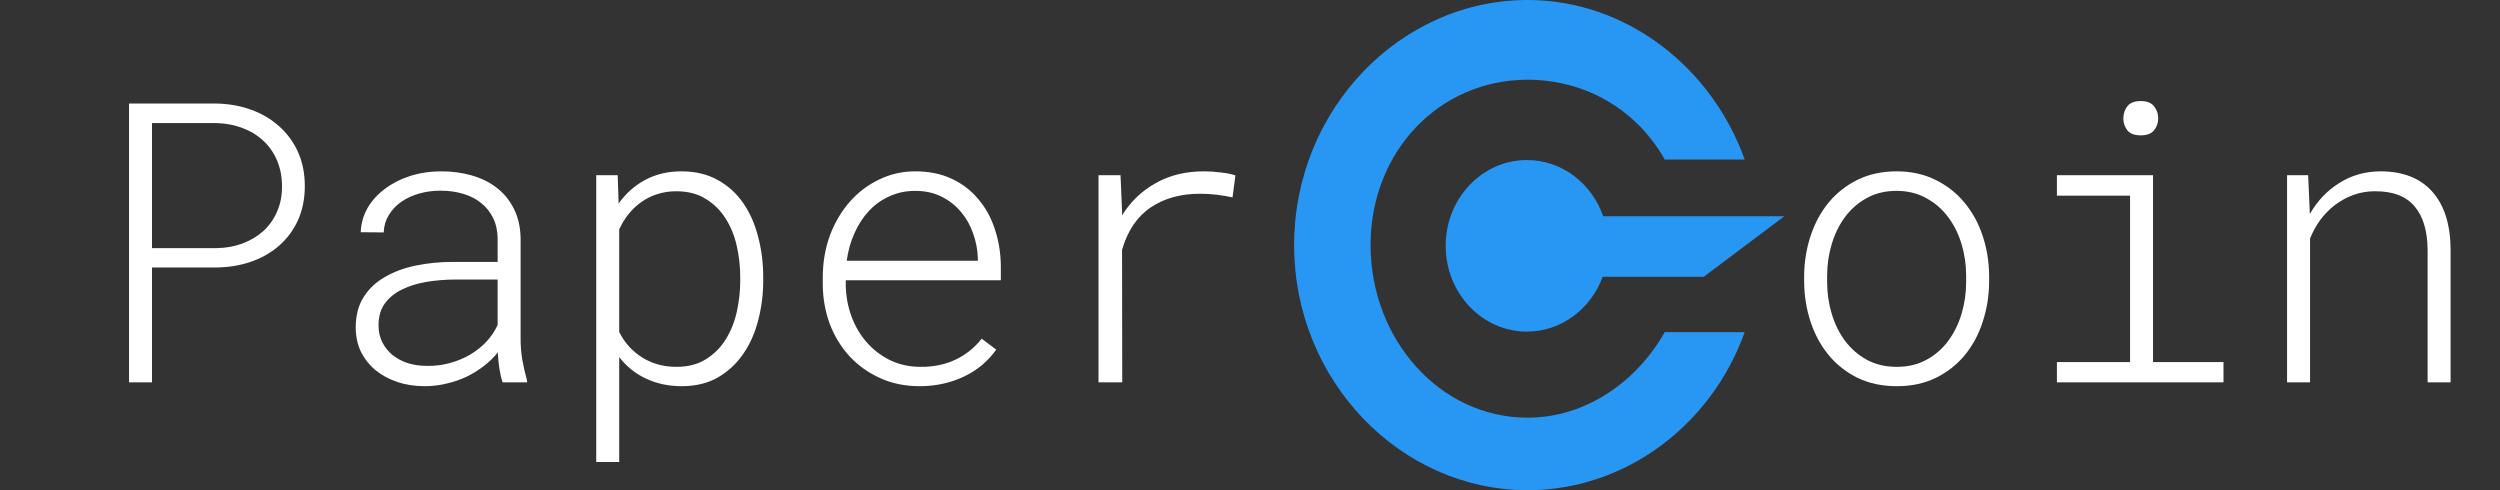 <svg width="255" height="50" viewBox="0 0 255 50" fill="none" xmlns="http://www.w3.org/2000/svg">
  <rect x="0" y="0" width="255" height="50" fill="#333333" stroke="none"/>
  <path d="M15.504 27.281V39H13.16V10.562H22.105C23.355 10.588 24.521 10.797 25.602 11.188C26.695 11.578 27.646 12.138 28.453 12.867C29.273 13.583 29.918 14.456 30.387 15.484C30.855 16.513 31.09 17.678 31.09 18.98C31.09 20.283 30.855 21.448 30.387 22.477C29.918 23.492 29.273 24.358 28.453 25.074C27.646 25.777 26.695 26.318 25.602 26.695C24.508 27.073 23.342 27.268 22.105 27.281H15.504ZM15.504 25.309H22.105C23.043 25.296 23.915 25.139 24.723 24.84C25.53 24.54 26.233 24.124 26.832 23.59C27.431 23.056 27.9 22.405 28.238 21.637C28.59 20.869 28.766 19.996 28.766 19.02C28.766 18.043 28.596 17.158 28.258 16.363C27.919 15.569 27.451 14.898 26.852 14.352C26.253 13.792 25.549 13.362 24.742 13.062C23.935 12.75 23.056 12.581 22.105 12.555H15.504V25.309ZM51.266 39C51.122 38.57 51.012 38.095 50.934 37.574C50.855 37.04 50.803 36.5 50.777 35.953C50.374 36.448 49.905 36.904 49.371 37.32C48.837 37.737 48.251 38.102 47.613 38.414C46.988 38.714 46.311 38.948 45.582 39.117C44.853 39.3 44.091 39.391 43.297 39.391C42.307 39.391 41.383 39.247 40.523 38.961C39.677 38.675 38.935 38.271 38.297 37.75C37.672 37.229 37.177 36.604 36.812 35.875C36.461 35.133 36.285 34.306 36.285 33.395C36.285 32.184 36.552 31.155 37.086 30.309C37.62 29.462 38.342 28.779 39.254 28.258C40.165 27.724 41.22 27.333 42.418 27.086C43.616 26.838 44.872 26.715 46.188 26.715H50.758V24.312C50.745 23.518 50.589 22.822 50.289 22.223C49.99 21.611 49.579 21.103 49.059 20.699C48.551 20.283 47.939 19.97 47.223 19.762C46.52 19.553 45.751 19.449 44.918 19.449C44.163 19.449 43.44 19.547 42.75 19.742C42.073 19.938 41.467 20.217 40.934 20.582C40.413 20.947 39.99 21.396 39.664 21.93C39.339 22.451 39.163 23.043 39.137 23.707L36.793 23.688C36.832 22.789 37.066 21.962 37.496 21.207C37.939 20.452 38.531 19.801 39.273 19.254C40.016 18.694 40.875 18.258 41.852 17.945C42.841 17.633 43.896 17.477 45.016 17.477C46.135 17.477 47.184 17.62 48.16 17.906C49.15 18.193 50.003 18.622 50.719 19.195C51.448 19.768 52.021 20.484 52.438 21.344C52.867 22.203 53.089 23.206 53.102 24.352V34.586C53.102 35.289 53.16 35.999 53.277 36.715C53.408 37.431 53.564 38.115 53.746 38.766L53.766 39H51.266ZM43.551 37.32C44.371 37.333 45.152 37.236 45.895 37.027C46.65 36.819 47.34 36.533 47.965 36.168C48.59 35.79 49.143 35.348 49.625 34.84C50.107 34.319 50.484 33.753 50.758 33.141V28.512H46.5C45.471 28.512 44.482 28.59 43.531 28.746C42.581 28.902 41.741 29.163 41.012 29.527C40.283 29.879 39.697 30.354 39.254 30.953C38.824 31.552 38.609 32.301 38.609 33.199C38.609 33.837 38.74 34.41 39 34.918C39.26 35.426 39.612 35.862 40.055 36.227C40.497 36.578 41.018 36.852 41.617 37.047C42.216 37.229 42.861 37.32 43.551 37.32ZM77.848 28.648C77.848 30.016 77.678 31.35 77.34 32.652C77.014 33.941 76.507 35.087 75.816 36.09C75.139 37.079 74.28 37.88 73.238 38.492C72.197 39.091 70.96 39.391 69.527 39.391C68.212 39.391 67.008 39.137 65.914 38.629C64.82 38.121 63.902 37.385 63.16 36.422V47.125H60.816V17.867H63.004L63.102 20.758C63.844 19.716 64.755 18.909 65.836 18.336C66.917 17.763 68.134 17.477 69.488 17.477C70.934 17.477 72.184 17.776 73.238 18.375C74.293 18.961 75.159 19.755 75.836 20.758C76.513 21.747 77.014 22.893 77.34 24.195C77.678 25.484 77.848 26.832 77.848 28.238V28.648ZM75.504 28.238C75.504 27.184 75.387 26.135 75.152 25.094C74.918 24.052 74.54 23.121 74.019 22.301C73.499 21.467 72.822 20.797 71.988 20.289C71.168 19.768 70.159 19.508 68.961 19.508C68.284 19.508 67.646 19.605 67.047 19.801C66.461 19.983 65.921 20.25 65.426 20.602C64.944 20.94 64.508 21.35 64.117 21.832C63.74 22.301 63.421 22.822 63.16 23.395V33.863C63.707 34.957 64.488 35.823 65.504 36.461C66.519 37.099 67.685 37.418 69 37.418C70.185 37.418 71.188 37.158 72.008 36.637C72.841 36.116 73.512 35.445 74.019 34.625C74.54 33.792 74.918 32.854 75.152 31.812C75.387 30.758 75.504 29.703 75.504 28.648V28.238ZM93.805 39.391C92.333 39.391 90.992 39.117 89.781 38.57C88.57 38.023 87.529 37.281 86.656 36.344C85.797 35.406 85.126 34.312 84.644 33.062C84.176 31.799 83.935 30.458 83.922 29.039V28.199C83.935 26.689 84.182 25.283 84.664 23.98C85.159 22.678 85.829 21.546 86.676 20.582C87.522 19.619 88.518 18.863 89.664 18.316C90.81 17.756 92.04 17.477 93.356 17.477C94.762 17.477 96.005 17.73 97.086 18.238C98.167 18.746 99.072 19.443 99.801 20.328C100.543 21.201 101.103 22.223 101.48 23.395C101.871 24.566 102.073 25.823 102.086 27.164V28.59H86.266V29.039C86.279 30.146 86.467 31.207 86.832 32.223C87.197 33.225 87.711 34.111 88.375 34.879C89.039 35.647 89.84 36.266 90.777 36.734C91.715 37.19 92.757 37.418 93.902 37.418C95.204 37.431 96.383 37.19 97.438 36.695C98.492 36.2 99.391 35.484 100.133 34.547L101.617 35.66C101.227 36.207 100.764 36.715 100.23 37.184C99.697 37.639 99.098 38.03 98.434 38.355C97.783 38.681 97.066 38.935 96.285 39.117C95.504 39.3 94.677 39.391 93.805 39.391ZM93.356 19.469C92.405 19.469 91.533 19.651 90.738 20.016C89.944 20.367 89.247 20.862 88.648 21.5C88.049 22.138 87.555 22.893 87.164 23.766C86.773 24.625 86.507 25.569 86.363 26.598H99.742V26.344C99.716 25.471 99.553 24.625 99.254 23.805C98.967 22.971 98.551 22.236 98.004 21.598C97.47 20.96 96.812 20.445 96.031 20.055C95.25 19.664 94.358 19.469 93.356 19.469ZM122.789 17.477C123.375 17.477 123.961 17.516 124.547 17.594C125.133 17.659 125.621 17.756 126.012 17.887L125.719 20.133C125.172 20.016 124.625 19.924 124.078 19.859C123.531 19.794 122.971 19.762 122.398 19.762C120.419 19.762 118.74 20.23 117.359 21.168C115.979 22.105 115.009 23.544 114.449 25.484L114.469 39H112.047V17.867H114.293L114.449 21.539V21.969C115.309 20.576 116.448 19.482 117.867 18.688C119.286 17.88 120.927 17.477 122.789 17.477Z" fill="white"/>
  <g clip-path="url(#clip0)">
    <path fill-rule="evenodd" clip-rule="evenodd" d="M169.803 16.271C166.957 11.221 161.758 8.133 155.813 8.133C146.815 8.133 139.798 15.441 139.798 25C139.798 34.558 146.815 42.601 155.813 42.601C161.758 42.601 166.957 38.926 169.803 33.876H177.96C174.589 43.3 165.869 50 155.813 50C142.815 50 132 38.807 132 25C132 11.193 142.815 -0 155.813 -0C165.869 -0 174.589 6.846 177.96 16.271H169.803V16.271ZM182 22.058L173.782 28.235H163.473C162.272 31.504 159.267 33.823 155.746 33.823C151.169 33.823 147.459 29.906 147.459 25.073C147.459 20.241 151.169 16.323 155.746 16.323C159.319 16.323 162.364 18.711 163.528 22.058H182Z" fill="#2896F3"/>
  </g>
  <path d="M184.023 28.121C184.036 26.689 184.258 25.328 184.688 24.039C185.117 22.75 185.729 21.624 186.523 20.66C187.331 19.684 188.314 18.909 189.473 18.336C190.645 17.763 191.966 17.477 193.438 17.477C194.922 17.477 196.243 17.763 197.402 18.336C198.574 18.909 199.564 19.684 200.371 20.66C201.178 21.624 201.797 22.75 202.227 24.039C202.656 25.328 202.878 26.689 202.891 28.121V28.766C202.878 30.198 202.656 31.559 202.227 32.848C201.81 34.137 201.198 35.27 200.391 36.246C199.583 37.21 198.6 37.978 197.441 38.551C196.283 39.111 194.961 39.391 193.477 39.391C191.992 39.391 190.664 39.111 189.492 38.551C188.333 37.978 187.35 37.21 186.543 36.246C185.736 35.27 185.117 34.137 184.688 32.848C184.258 31.559 184.036 30.198 184.023 28.766V28.121ZM186.367 28.766C186.367 29.885 186.523 30.966 186.836 32.008C187.148 33.05 187.604 33.974 188.203 34.781C188.802 35.575 189.538 36.214 190.41 36.695C191.296 37.177 192.318 37.418 193.477 37.418C194.622 37.418 195.632 37.177 196.504 36.695C197.389 36.214 198.125 35.575 198.711 34.781C199.31 33.974 199.766 33.05 200.078 32.008C200.391 30.966 200.547 29.885 200.547 28.766V28.121C200.547 27.014 200.391 25.94 200.078 24.898C199.766 23.857 199.31 22.939 198.711 22.145C198.112 21.337 197.37 20.693 196.484 20.211C195.599 19.716 194.583 19.469 193.438 19.469C192.292 19.469 191.276 19.716 190.391 20.211C189.518 20.693 188.783 21.337 188.184 22.145C187.598 22.939 187.148 23.857 186.836 24.898C186.523 25.94 186.367 27.014 186.367 28.121V28.766ZM209.805 17.867H219.609V36.93H226.797V39H209.805V36.93H217.266V19.957H209.805V17.867ZM216.582 12.086C216.582 11.604 216.719 11.188 216.992 10.836C217.266 10.484 217.721 10.309 218.359 10.309C218.984 10.309 219.434 10.484 219.707 10.836C219.993 11.188 220.137 11.604 220.137 12.086C220.137 12.542 219.993 12.945 219.707 13.297C219.434 13.635 218.984 13.805 218.359 13.805C217.721 13.805 217.266 13.635 216.992 13.297C216.719 12.945 216.582 12.542 216.582 12.086ZM235.43 17.867L235.605 21.832C236.348 20.517 237.337 19.469 238.574 18.688C239.811 17.893 241.217 17.49 242.793 17.477C245.111 17.477 246.882 18.173 248.105 19.566C249.329 20.947 249.948 22.913 249.961 25.465V39H247.617V25.504C247.604 23.564 247.161 22.079 246.289 21.051C245.417 20.009 244.062 19.495 242.227 19.508C241.471 19.508 240.749 19.631 240.059 19.879C239.382 20.126 238.757 20.465 238.184 20.895C237.624 21.324 237.122 21.832 236.68 22.418C236.25 23.004 235.898 23.642 235.625 24.332V39H233.281V17.867H235.43Z" fill="white"/>
  <defs>
    <clipPath id="clip0">
      <rect x="132" width="50" height="50" fill="white"/>
    </clipPath>
  </defs>
</svg>
